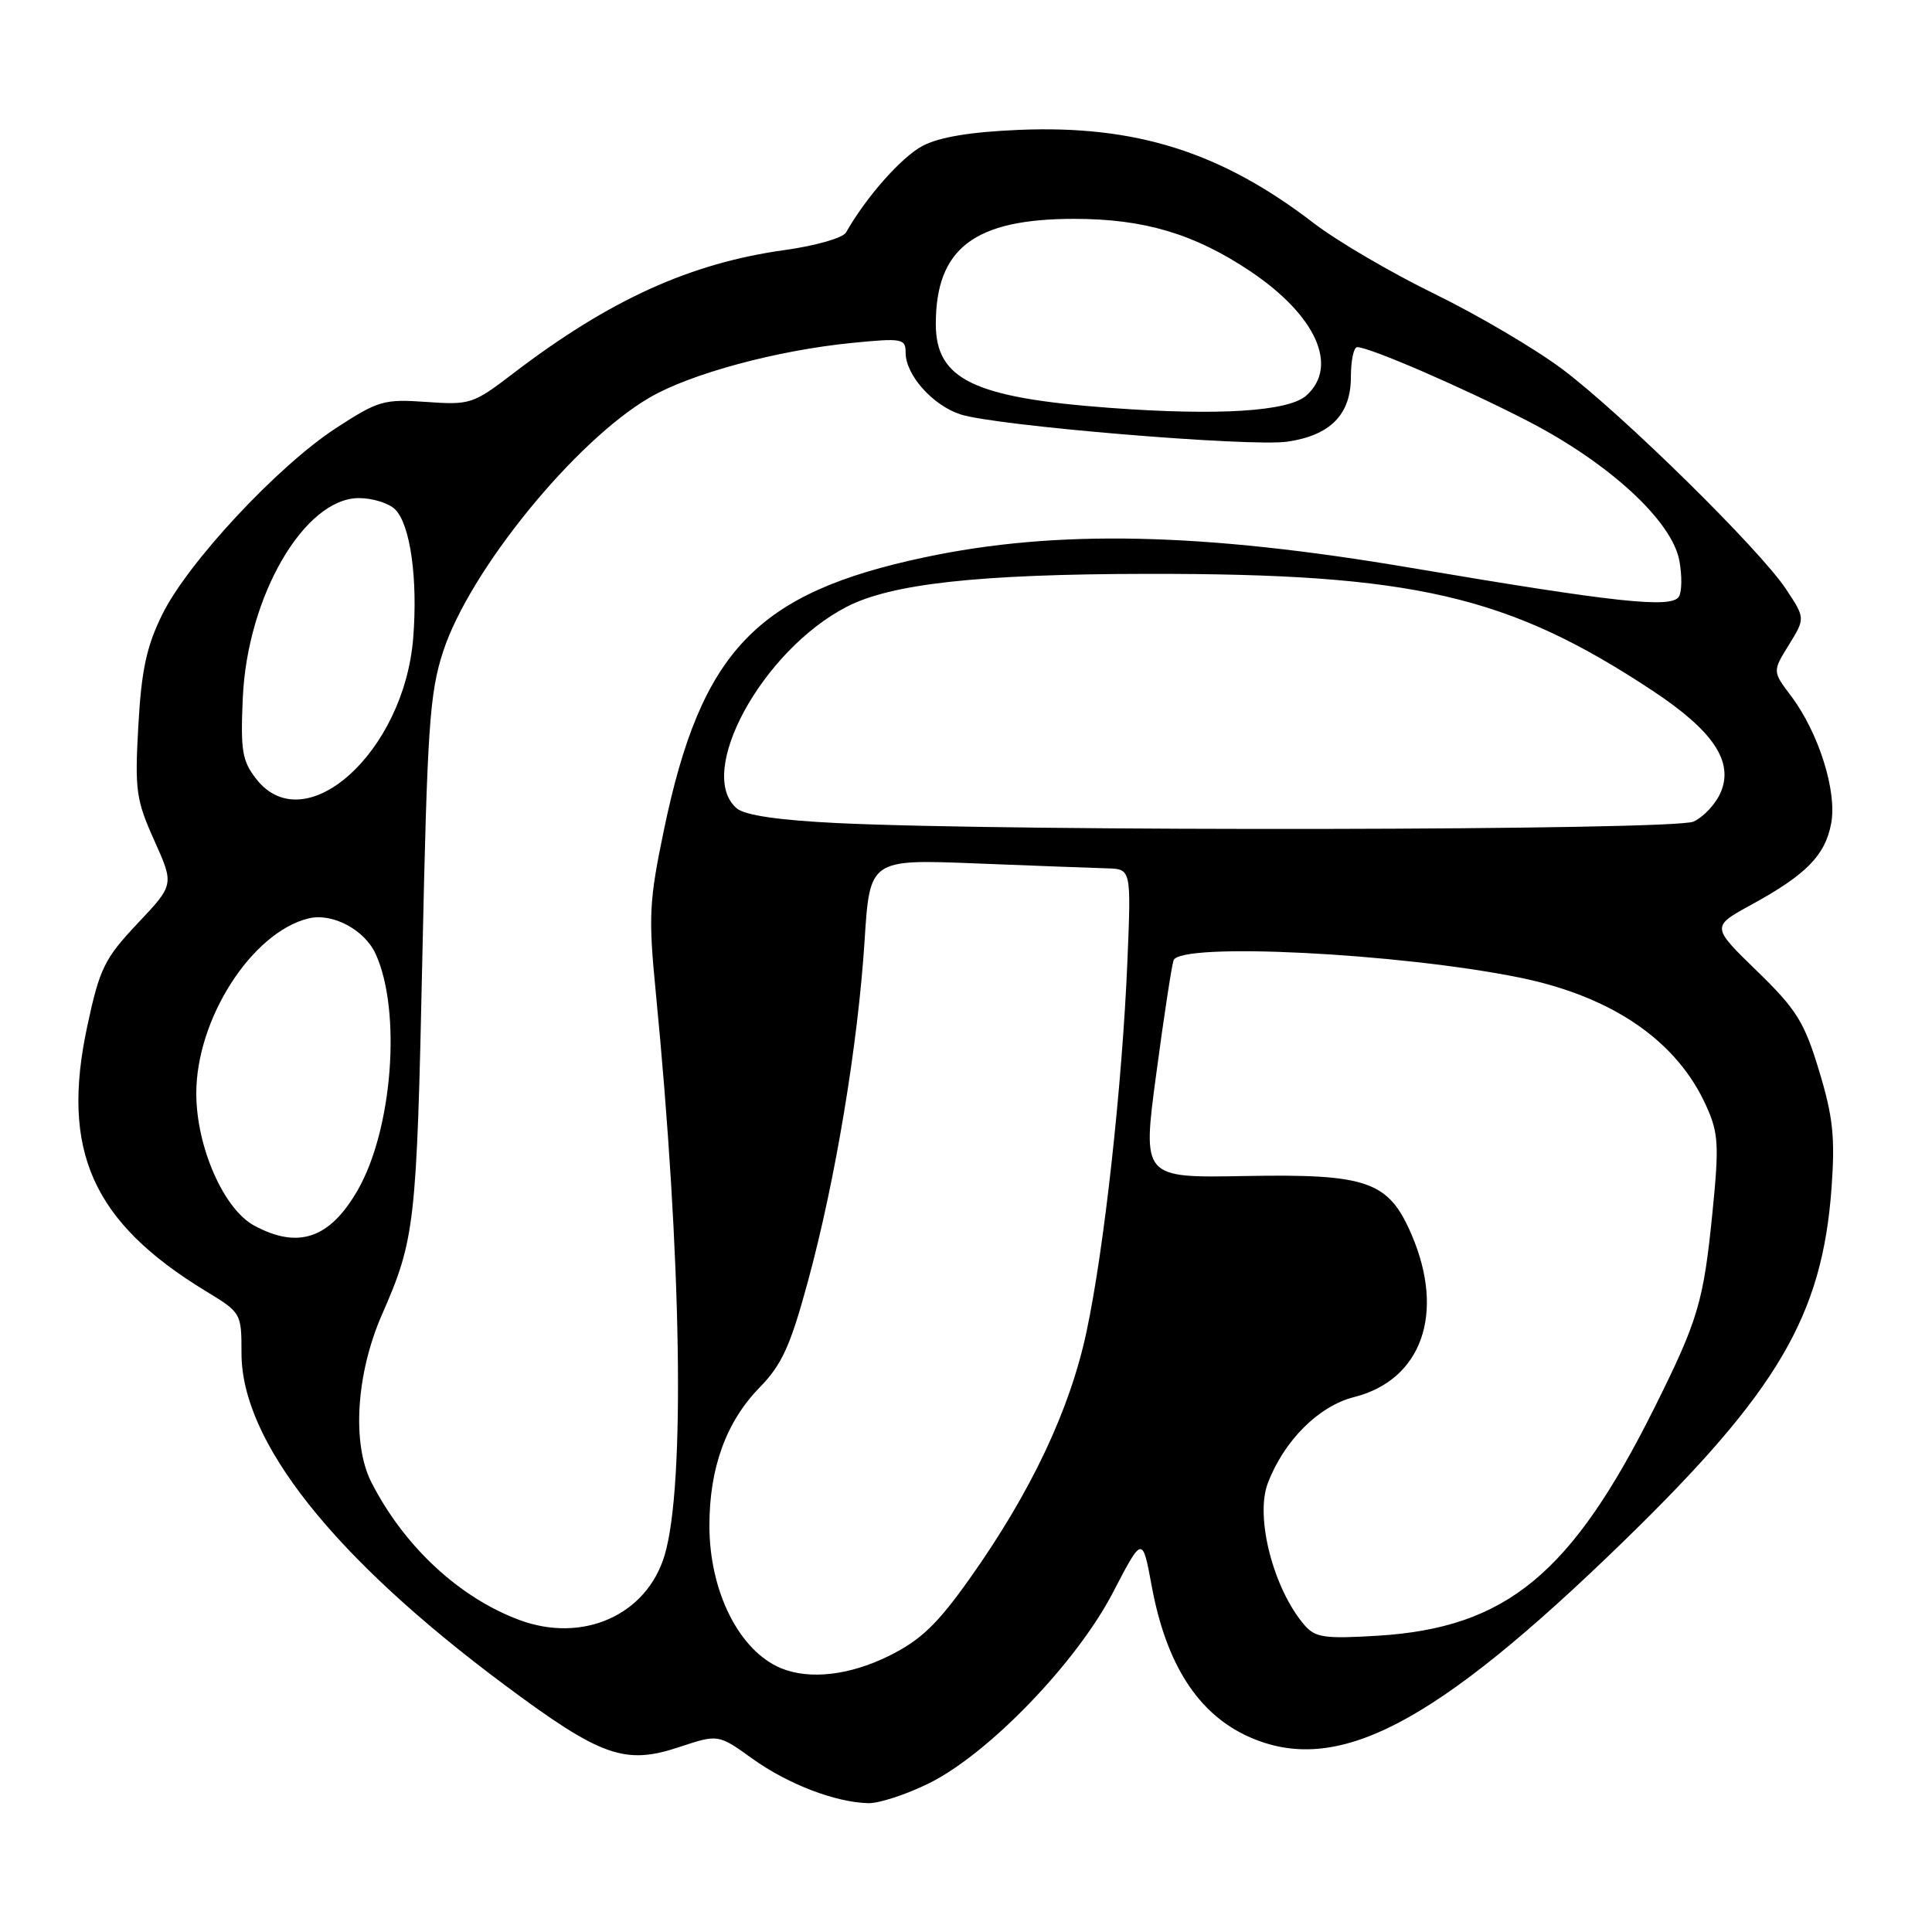 <?xml version="1.0" encoding="UTF-8" standalone="no"?>
<!DOCTYPE svg PUBLIC "-//W3C//DTD SVG 1.1//EN" "http://www.w3.org/Graphics/SVG/1.1/DTD/svg11.dtd" >
<svg xmlns="http://www.w3.org/2000/svg" xmlns:xlink="http://www.w3.org/1999/xlink" version="1.1" viewBox="0 0 256 256">
 <g >
 <path fill="currentColor"
d=" M 123.05 236.32 C 130.96 232.43 142.65 220.31 147.48 211.00 C 151.38 203.50 151.38 203.50 152.61 210.17 C 154.52 220.51 158.73 227.06 165.38 230.09 C 177.09 235.40 189.98 228.69 215.18 204.19 C 235.58 184.34 241.46 174.34 242.69 157.39 C 243.17 150.69 242.89 147.98 241.04 141.89 C 239.08 135.41 238.07 133.78 232.78 128.64 C 226.75 122.78 226.75 122.78 232.10 119.86 C 239.33 115.90 241.85 113.34 242.64 109.11 C 243.44 104.87 240.99 97.10 237.33 92.23 C 234.86 88.96 234.86 88.96 237.04 85.44 C 239.21 81.92 239.21 81.92 236.67 78.08 C 233.18 72.80 214.92 54.85 207.01 48.91 C 203.43 46.23 195.81 41.74 190.08 38.94 C 184.35 36.15 177.15 31.93 174.08 29.57 C 161.82 20.14 150.49 16.56 135.00 17.21 C 128.57 17.48 124.44 18.17 122.23 19.34 C 119.44 20.82 114.74 26.14 112.10 30.81 C 111.69 31.53 108.04 32.57 104.00 33.13 C 91.45 34.87 80.76 39.73 68.00 49.48 C 62.70 53.54 62.29 53.67 56.50 53.26 C 50.88 52.86 50.12 53.08 44.50 56.74 C 36.77 61.78 24.84 74.59 21.48 81.46 C 19.41 85.67 18.74 88.83 18.33 96.16 C 17.85 104.72 18.03 105.99 20.44 111.36 C 23.08 117.23 23.08 117.23 18.23 122.36 C 13.85 127.01 13.21 128.30 11.58 135.90 C 8.01 152.46 12.23 161.92 27.25 171.07 C 31.97 173.94 32.00 173.99 32.00 179.32 C 32.00 191.02 44.18 206.37 66.87 223.27 C 79.61 232.76 82.79 233.89 89.96 231.51 C 95.17 229.78 95.17 229.78 99.69 233.03 C 104.39 236.40 110.67 238.82 115.05 238.93 C 116.46 238.97 120.06 237.79 123.05 236.32 Z  M 103.50 221.05 C 97.95 218.75 94.00 210.89 94.00 202.16 C 94.00 194.49 96.22 188.39 100.66 183.84 C 103.61 180.82 104.73 178.35 107.06 169.77 C 110.69 156.44 113.68 138.43 114.56 124.68 C 115.25 113.85 115.25 113.85 129.37 114.41 C 137.14 114.72 144.94 115.01 146.70 115.06 C 149.89 115.15 149.89 115.15 149.39 127.32 C 148.70 143.83 146.30 165.59 143.96 176.50 C 141.76 186.83 136.59 197.75 128.52 209.13 C 124.21 215.21 122.03 217.30 117.86 219.38 C 112.62 221.99 107.29 222.61 103.50 221.05 Z  M 172.88 215.37 C 168.76 210.62 166.27 201.05 167.99 196.54 C 170.12 190.91 174.73 186.31 179.39 185.13 C 188.38 182.87 191.52 174.06 187.06 163.64 C 184.00 156.50 181.25 155.53 164.93 155.83 C 151.36 156.08 151.36 156.08 153.21 142.29 C 154.22 134.70 155.26 127.94 155.50 127.25 C 156.35 124.83 185.42 126.29 201.38 129.54 C 213.66 132.05 222.22 137.93 226.09 146.55 C 227.71 150.13 227.80 151.72 226.92 160.55 C 225.73 172.50 225.03 174.88 219.24 186.50 C 208.24 208.56 199.60 215.69 182.58 216.74 C 175.56 217.17 174.29 216.99 172.88 215.37 Z  M 68.83 214.66 C 60.84 211.69 53.54 204.90 49.21 196.41 C 46.61 191.31 47.19 182.00 50.61 174.20 C 54.99 164.20 55.21 162.28 55.96 127.00 C 56.62 96.23 56.92 91.83 58.73 86.29 C 62.24 75.58 76.19 58.44 86.09 52.67 C 91.52 49.51 102.96 46.42 112.88 45.44 C 119.56 44.78 120.00 44.86 120.00 46.74 C 120.00 49.68 123.58 53.71 127.27 54.91 C 131.89 56.42 165.72 59.24 170.60 58.52 C 176.28 57.69 179.00 54.92 179.00 49.96 C 179.00 47.78 179.37 46.00 179.83 46.00 C 181.47 46.00 193.69 51.29 202.38 55.76 C 213.19 61.33 221.53 69.00 222.52 74.27 C 222.89 76.25 222.87 78.41 222.46 79.06 C 221.49 80.64 214.11 79.84 187.01 75.25 C 159.32 70.55 140.00 70.13 122.50 73.85 C 100.24 78.57 92.91 86.24 87.98 109.94 C 86.01 119.41 85.91 121.42 86.89 131.44 C 90.33 166.64 90.81 196.82 88.07 206.06 C 85.71 214.00 77.25 217.78 68.83 214.66 Z  M 33.67 162.39 C 29.63 160.20 26.02 151.96 26.01 144.91 C 25.99 135.02 33.37 123.52 40.90 121.69 C 44.05 120.93 48.31 123.19 49.78 126.41 C 53.22 133.97 52.02 149.68 47.38 157.73 C 43.69 164.13 39.51 165.55 33.67 162.39 Z  M 110.90 109.06 C 103.26 108.69 98.73 108.03 97.65 107.13 C 92.10 102.50 100.96 86.21 112.18 80.41 C 118.11 77.34 129.70 76.07 152.00 76.04 C 187.35 75.99 199.87 78.89 219.00 91.54 C 226.98 96.82 229.71 100.87 228.03 104.93 C 227.39 106.48 225.75 108.25 224.39 108.87 C 221.79 110.05 134.36 110.20 110.90 109.06 Z  M 33.98 103.25 C 32.09 100.84 31.86 99.50 32.17 92.50 C 32.76 79.02 40.33 66.00 47.56 66.00 C 49.38 66.00 51.54 66.68 52.37 67.51 C 54.37 69.52 55.38 76.71 54.75 84.56 C 53.53 99.67 40.44 111.45 33.98 103.25 Z  M 147.00 54.04 C 129.02 52.70 124.00 50.28 124.00 42.93 C 124.00 32.89 129.12 29.00 142.34 29.00 C 151.59 29.00 158.25 30.98 165.65 35.93 C 174.36 41.76 177.42 48.50 173.12 52.39 C 170.76 54.53 161.45 55.11 147.00 54.04 Z "/>
</g>
</svg>